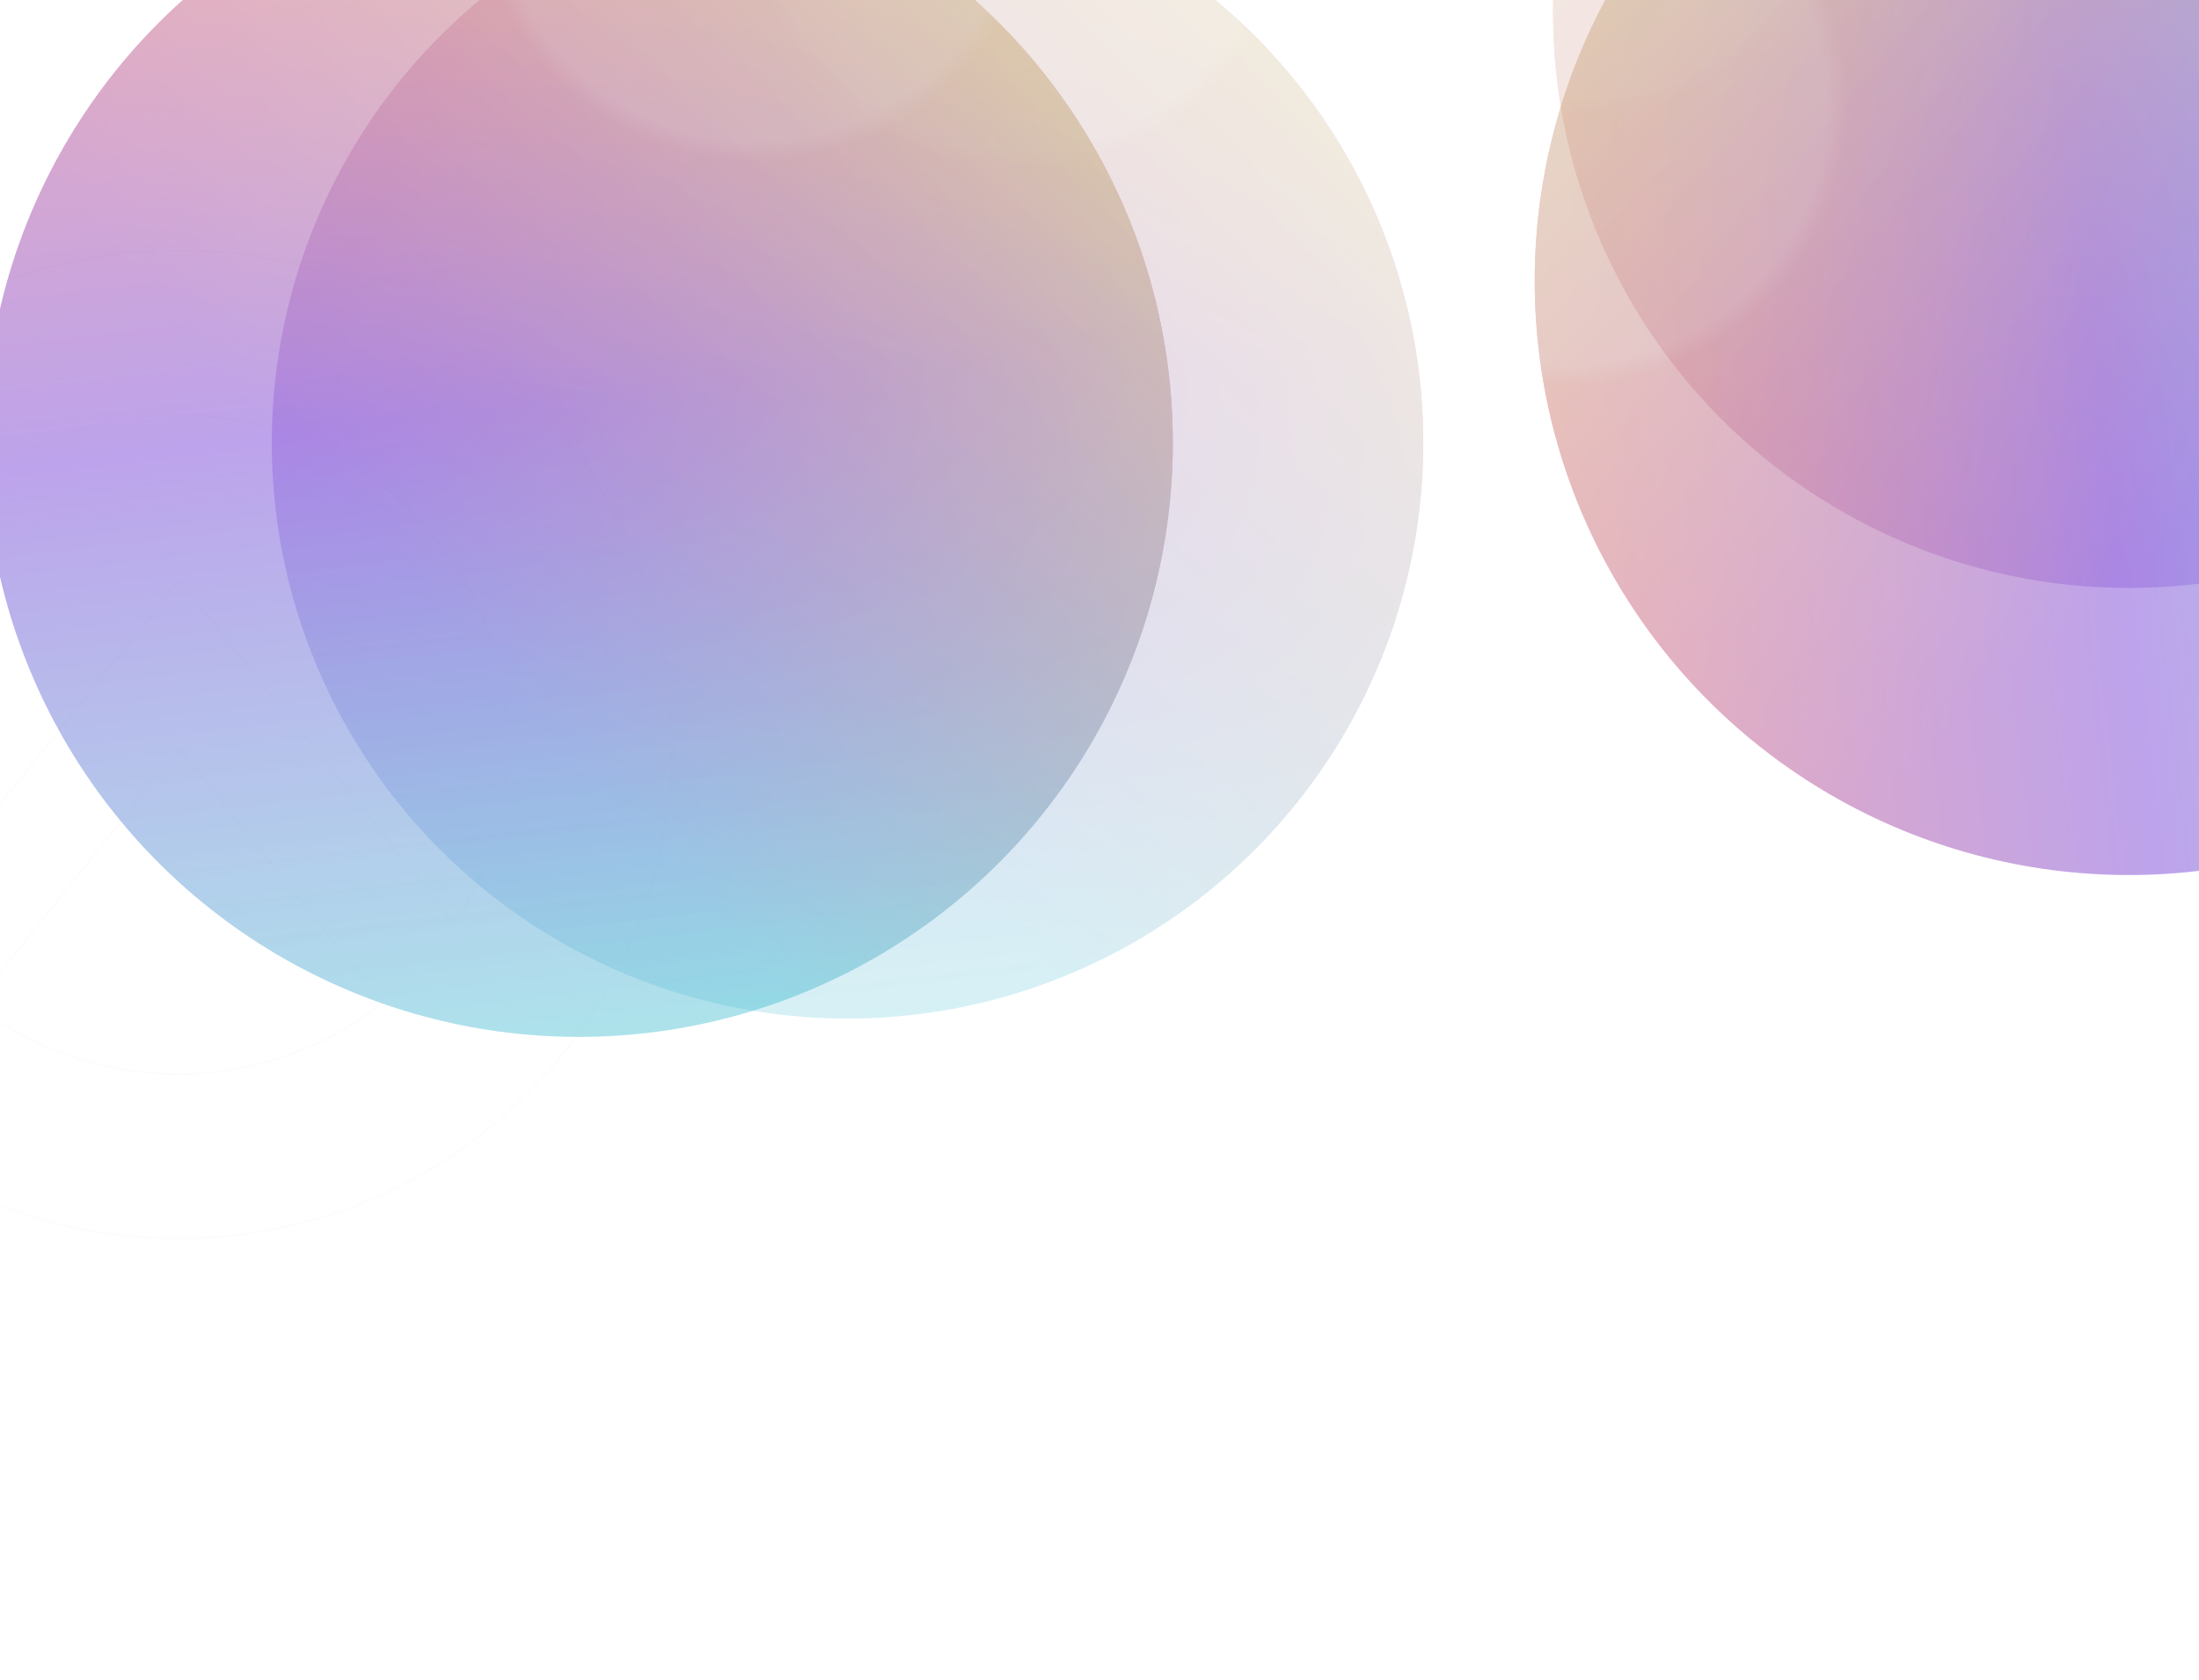 <svg width="1440" height="1100" viewBox="0 0 1440 1100" fill="none" xmlns="http://www.w3.org/2000/svg">
<path fill-rule="evenodd" clip-rule="evenodd" d="M116.5 164C295.164 164 440 308.836 440 487.5C440 565.109 412.671 636.334 367.112 692.079C366.785 692.479 366.457 692.878 366.128 693.276C351.721 710.734 335.517 726.655 317.8 740.756C262.555 784.726 192.596 811 116.5 811C40.777 811 -28.869 784.983 -83.988 741.401C-102.076 727.098 -118.601 710.903 -133.261 693.115C-179.331 637.218 -207 565.591 -207 487.5C-207 308.836 -62.164 164 116.5 164ZM-16.505 657.48C20.148 686.2 66.325 703.323 116.5 703.323C167.149 703.323 213.724 685.875 250.541 656.663L117.357 490.147L-16.505 657.48ZM297.519 605.069L117.361 379.823L-63.757 606.231C-86.237 572.171 -99.323 531.363 -99.323 487.5C-99.323 368.304 -2.696 271.677 116.5 271.677C235.696 271.677 332.323 368.304 332.323 487.5C332.323 530.866 319.533 571.244 297.519 605.069Z" stroke="#F0F0F0" stroke-opacity="0.2"/>
<g style="mix-blend-mode:hard-light" opacity="0.2" filter="url(#filter0_f_922_648)">
<circle cx="1394" cy="8" r="377" fill="url(#paint0_linear_922_648)"/>
<circle cx="1394" cy="8" r="377" fill="url(#paint1_linear_922_648)"/>
<circle cx="1394" cy="8" r="377" fill="url(#paint2_angular_922_648)" fill-opacity="0.2"/>
<circle cx="1394" cy="8" r="377" fill="black" fill-opacity="0.2"/>
</g>
<g opacity="0.4" filter="url(#filter1_f_922_648)">
<circle cx="1394" cy="184" r="389" fill="url(#paint3_linear_922_648)"/>
<circle cx="1394" cy="184" r="389" fill="url(#paint4_linear_922_648)"/>
<circle cx="1394" cy="184" r="389" fill="url(#paint5_angular_922_648)" fill-opacity="0.2"/>
<circle cx="1394" cy="184" r="389" fill="black" fill-opacity="0.2"/>
</g>
<g style="mix-blend-mode:hard-light" opacity="0.2" filter="url(#filter2_f_922_648)">
<circle cx="555" cy="290" r="377" transform="rotate(90 555 290)" fill="url(#paint6_linear_922_648)"/>
<circle cx="555" cy="290" r="377" transform="rotate(90 555 290)" fill="url(#paint7_linear_922_648)"/>
<circle cx="555" cy="290" r="377" transform="rotate(90 555 290)" fill="url(#paint8_angular_922_648)" fill-opacity="0.2"/>
<circle cx="555" cy="290" r="377" transform="rotate(90 555 290)" fill="black" fill-opacity="0.2"/>
</g>
<g opacity="0.4" filter="url(#filter3_f_922_648)">
<circle cx="379" cy="290" r="389" transform="rotate(90 379 290)" fill="url(#paint9_linear_922_648)"/>
<circle cx="379" cy="290" r="389" transform="rotate(90 379 290)" fill="url(#paint10_linear_922_648)"/>
<circle cx="379" cy="290" r="389" transform="rotate(90 379 290)" fill="url(#paint11_angular_922_648)" fill-opacity="0.2"/>
<circle cx="379" cy="290" r="389" transform="rotate(90 379 290)" fill="black" fill-opacity="0.2"/>
</g>
<defs>
<filter id="filter0_f_922_648" x="584.943" y="-801.057" width="1618.11" height="1618.11" filterUnits="userSpaceOnUse" color-interpolation-filters="sRGB">
<feFlood flood-opacity="0" result="BackgroundImageFix"/>
<feBlend mode="normal" in="SourceGraphic" in2="BackgroundImageFix" result="shape"/>
<feGaussianBlur stdDeviation="216.028" result="effect1_foregroundBlur_922_648"/>
</filter>
<filter id="filter1_f_922_648" x="678.484" y="-531.516" width="1431.03" height="1431.03" filterUnits="userSpaceOnUse" color-interpolation-filters="sRGB">
<feFlood flood-opacity="0" result="BackgroundImageFix"/>
<feBlend mode="normal" in="SourceGraphic" in2="BackgroundImageFix" result="shape"/>
<feGaussianBlur stdDeviation="163.258" result="effect1_foregroundBlur_922_648"/>
</filter>
<filter id="filter2_f_922_648" x="-254.057" y="-519.057" width="1618.11" height="1618.11" filterUnits="userSpaceOnUse" color-interpolation-filters="sRGB">
<feFlood flood-opacity="0" result="BackgroundImageFix"/>
<feBlend mode="normal" in="SourceGraphic" in2="BackgroundImageFix" result="shape"/>
<feGaussianBlur stdDeviation="216.028" result="effect1_foregroundBlur_922_648"/>
</filter>
<filter id="filter3_f_922_648" x="-336.516" y="-425.516" width="1431.03" height="1431.03" filterUnits="userSpaceOnUse" color-interpolation-filters="sRGB">
<feFlood flood-opacity="0" result="BackgroundImageFix"/>
<feBlend mode="normal" in="SourceGraphic" in2="BackgroundImageFix" result="shape"/>
<feGaussianBlur stdDeviation="163.258" result="effect1_foregroundBlur_922_648"/>
</filter>
<linearGradient id="paint0_linear_922_648" x1="1004.44" y1="8" x2="1758.44" y2="-79.711" gradientUnits="userSpaceOnUse">
<stop stop-color="#FF3866"/>
<stop offset="0.474" stop-color="#711EFF"/>
<stop offset="1" stop-color="#3FE5FF"/>
</linearGradient>
<linearGradient id="paint1_linear_922_648" x1="1063.73" y1="-334.299" x2="1473.86" y2="119.077" gradientUnits="userSpaceOnUse">
<stop stop-color="#F6F063"/>
<stop offset="1" stop-color="#E07774" stop-opacity="0"/>
</linearGradient>
<radialGradient id="paint2_angular_922_648" cx="0" cy="0" r="1" gradientUnits="userSpaceOnUse" gradientTransform="translate(1036.88 -103.949) rotate(59.429) scale(178.628 178.34)">
<stop offset="0.926" stop-color="white"/>
<stop offset="1" stop-color="white" stop-opacity="0"/>
</radialGradient>
<linearGradient id="paint3_linear_922_648" x1="992.045" y1="184" x2="1770.05" y2="93.497" gradientUnits="userSpaceOnUse">
<stop stop-color="#FF3866"/>
<stop offset="0.474" stop-color="#711EFF"/>
<stop offset="1" stop-color="#3FE5FF"/>
</linearGradient>
<linearGradient id="paint4_linear_922_648" x1="1053.22" y1="-169.195" x2="1476.41" y2="298.613" gradientUnits="userSpaceOnUse">
<stop stop-color="#F6F063"/>
<stop offset="1" stop-color="#E07774" stop-opacity="0"/>
</linearGradient>
<radialGradient id="paint5_angular_922_648" cx="0" cy="0" r="1" gradientUnits="userSpaceOnUse" gradientTransform="translate(1025.51 68.487) rotate(59.429) scale(184.314 184.017)">
<stop offset="0.926" stop-color="white"/>
<stop offset="1" stop-color="white" stop-opacity="0"/>
</radialGradient>
<linearGradient id="paint6_linear_922_648" x1="165.445" y1="290" x2="919.445" y2="202.289" gradientUnits="userSpaceOnUse">
<stop stop-color="#FF3866"/>
<stop offset="0.474" stop-color="#711EFF"/>
<stop offset="1" stop-color="#3FE5FF"/>
</linearGradient>
<linearGradient id="paint7_linear_922_648" x1="224.733" y1="-52.299" x2="634.864" y2="401.077" gradientUnits="userSpaceOnUse">
<stop stop-color="#F6F063"/>
<stop offset="1" stop-color="#E07774" stop-opacity="0"/>
</linearGradient>
<radialGradient id="paint8_angular_922_648" cx="0" cy="0" r="1" gradientUnits="userSpaceOnUse" gradientTransform="translate(197.879 178.051) rotate(59.429) scale(178.628 178.34)">
<stop offset="0.926" stop-color="white"/>
<stop offset="1" stop-color="white" stop-opacity="0"/>
</radialGradient>
<linearGradient id="paint9_linear_922_648" x1="-22.955" y1="290" x2="755.045" y2="199.497" gradientUnits="userSpaceOnUse">
<stop stop-color="#FF3866"/>
<stop offset="0.474" stop-color="#711EFF"/>
<stop offset="1" stop-color="#3FE5FF"/>
</linearGradient>
<linearGradient id="paint10_linear_922_648" x1="38.22" y1="-63.195" x2="461.406" y2="404.613" gradientUnits="userSpaceOnUse">
<stop stop-color="#F6F063"/>
<stop offset="1" stop-color="#E07774" stop-opacity="0"/>
</linearGradient>
<radialGradient id="paint11_angular_922_648" cx="0" cy="0" r="1" gradientUnits="userSpaceOnUse" gradientTransform="translate(10.511 174.487) rotate(59.429) scale(184.314 184.017)">
<stop offset="0.926" stop-color="white"/>
<stop offset="1" stop-color="white" stop-opacity="0"/>
</radialGradient>
</defs>
</svg>
